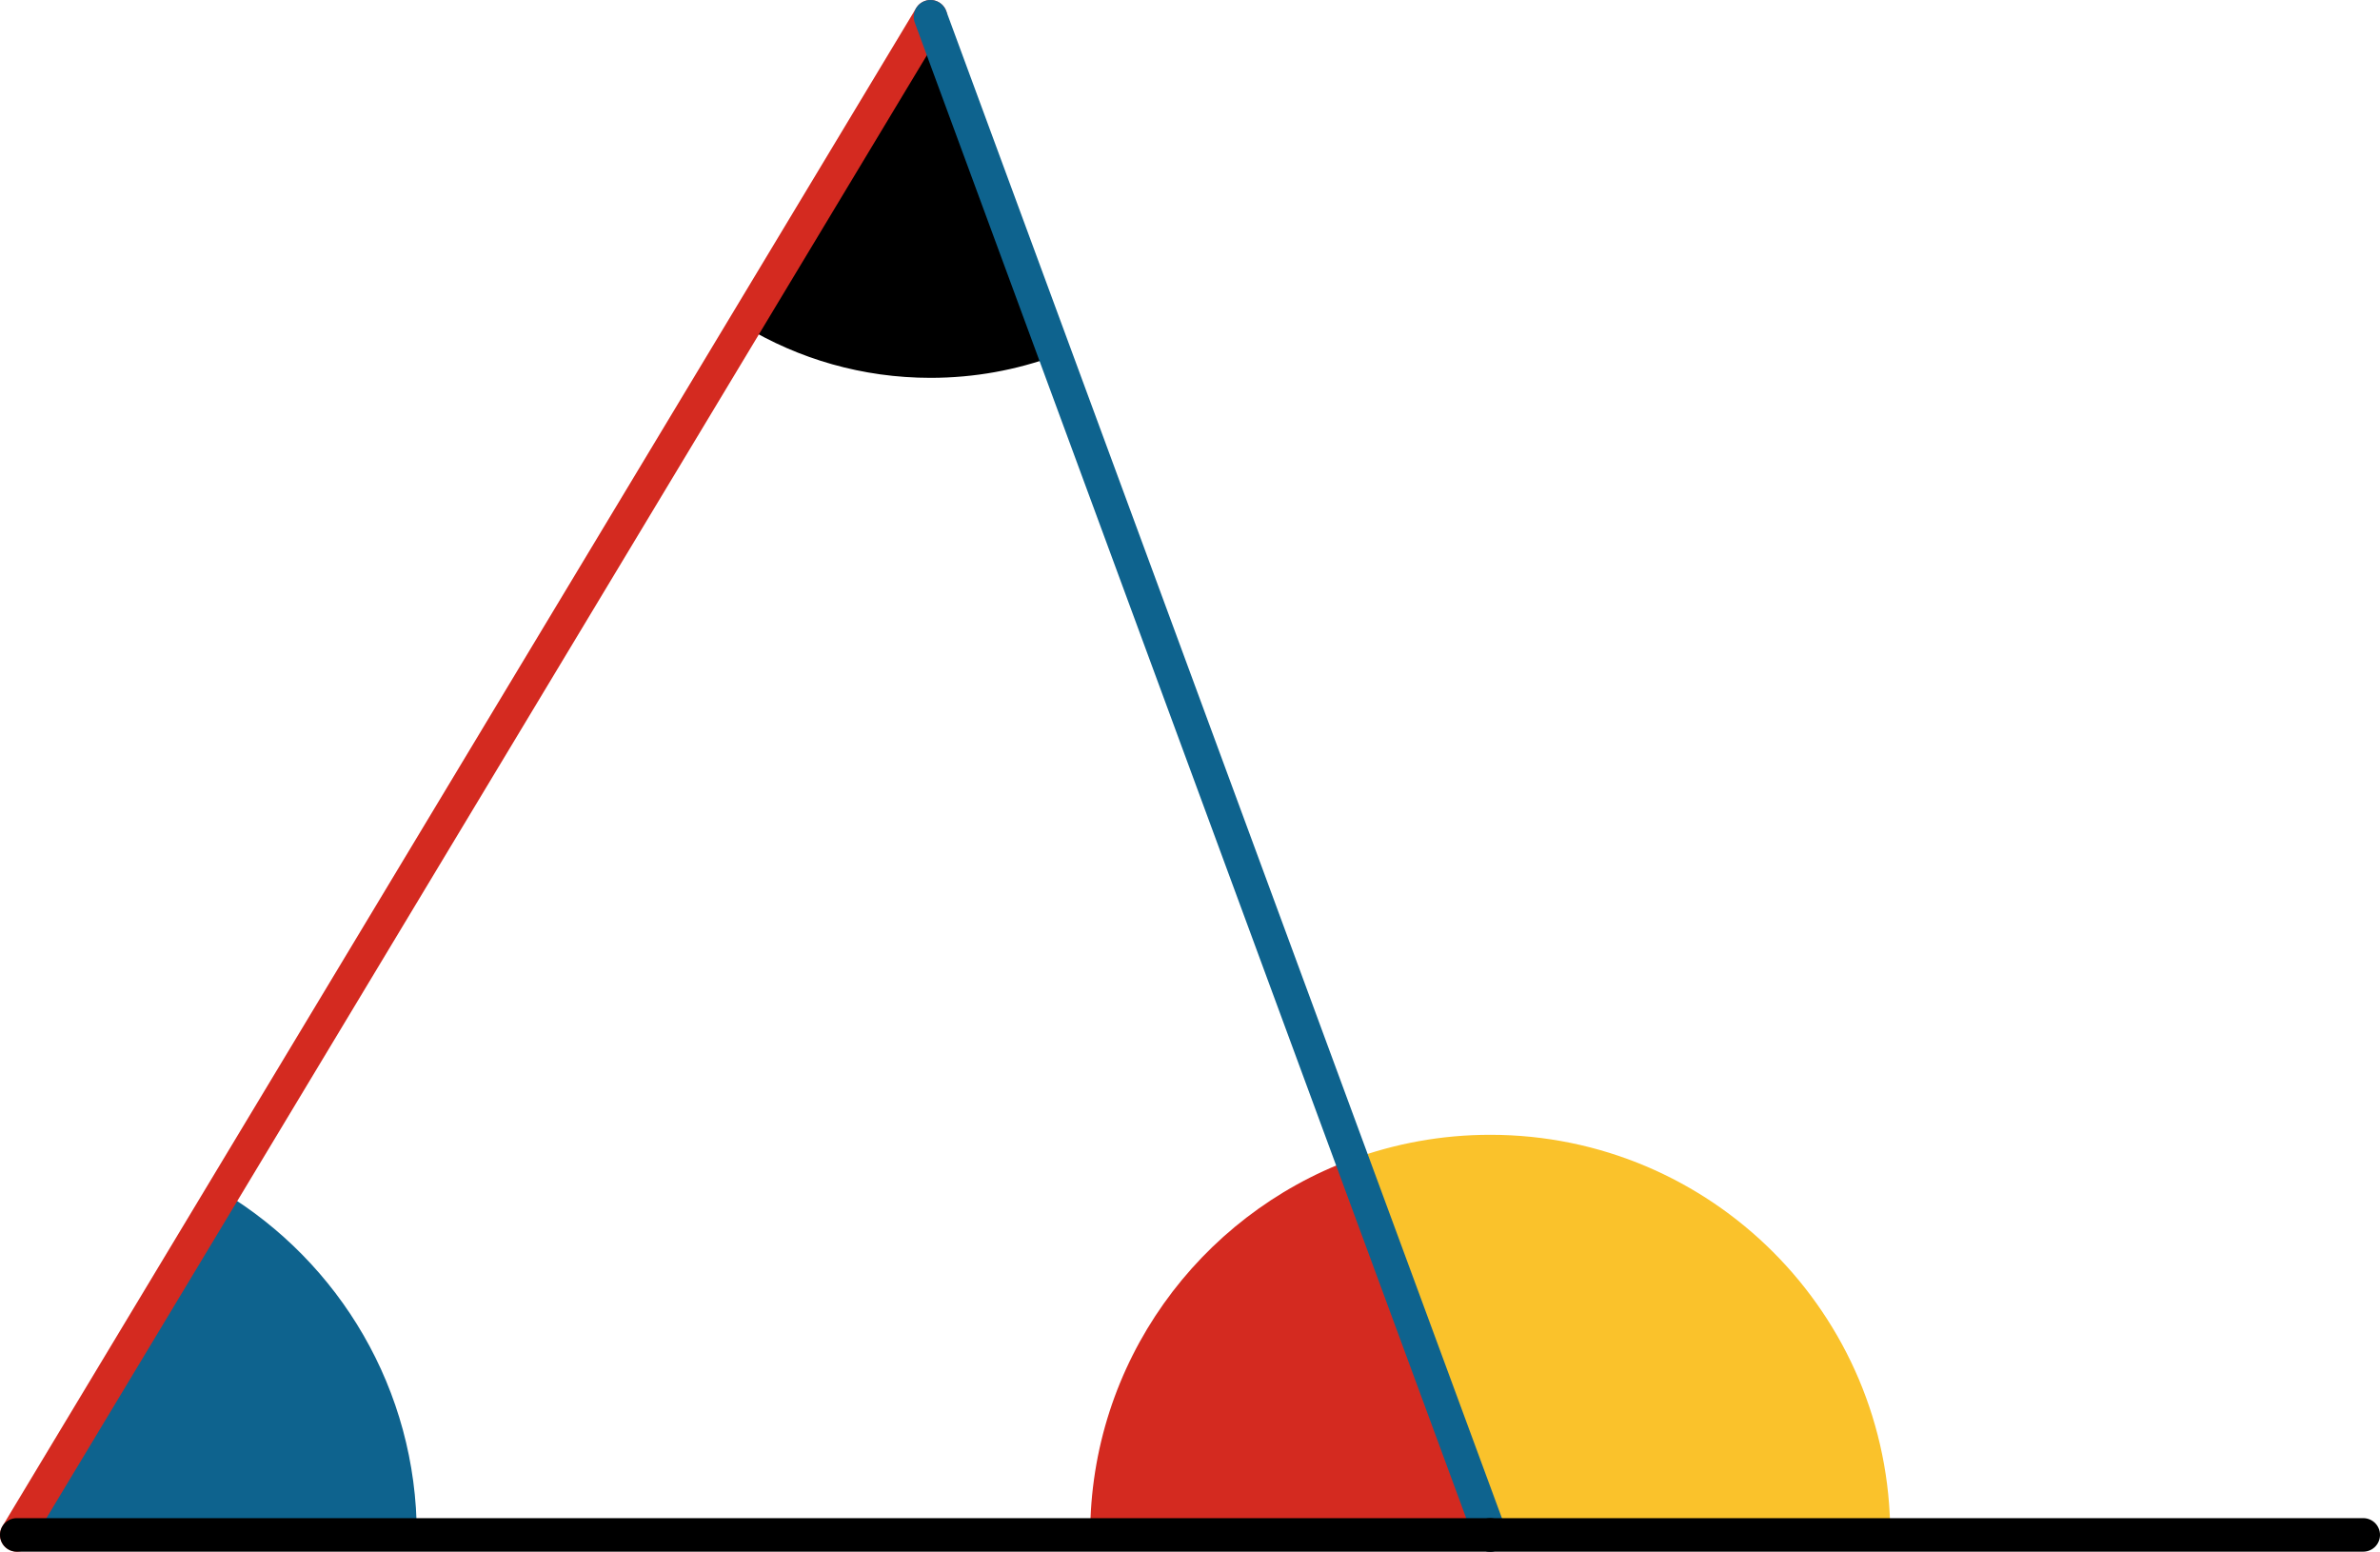 <svg xmlns="http://www.w3.org/2000/svg" viewBox="0 0 355 231.41" preserveAspectRatio="xMidYMid meet" role="img">
  <title>Proposition 17 figure</title>
  <path class="fill-blue" data-name="angle-blue" d="M33.28,177.79L2.5,228.91h59.67C62.17,207.22,50.59,188.23,33.28,177.79z" style="fill:#0e638e;fill-opacity:1;stroke-opacity:0;"/>
  <path class="fill-yellow" data-name="angle-yellow" d="M222.28,169.24c-7.26,0-14.21,1.3-20.65,3.67c7.69,20.85,20.65,56,20.65,56h59.67C281.95,195.96,255.23,169.24,222.28,169.24z" style="fill:#fac22b;fill-opacity:1;stroke-opacity:0;"/>
  <path class="fill-red" data-name="angle-red" d="M201.63,172.91c-22.78,8.4-39.02,30.3-39.02,56h59.67C222.28,228.91,209.32,193.76,201.63,172.91z" style="fill:#d42a20;fill-opacity:1;stroke-opacity:0;"/>
  <path class="fill-black" data-name="angle-black" d="M111.02,48.64c8.11,4.89,17.61,7.71,27.78,7.71c6.55,0,12.83-1.17,18.63-3.31C150.97,35.51,138.79,2.5,138.79,2.5L111.02,48.64z" style="fill:#000000;fill-opacity:1;stroke-opacity:0;"/>
  <line class="stroke-red" data-name="line-red" x1="2.5" y1="228.91" x2="138.79" y2="2.5" style="stroke:#d42a20;stroke-width:5;stroke-opacity:1;stroke-linecap:round;stroke-linejoin:round;fill-opacity:0;"/>
  <line class="stroke-blue" data-name="line-blue" x1="138.79" y1="2.5" x2="222.28" y2="228.91" style="stroke:#0e638e;stroke-width:5;stroke-opacity:1;stroke-linecap:round;stroke-linejoin:round;fill-opacity:0;"/>
  <line class="stroke-black" data-name="line-black-right" x1="222.28" y1="228.91" x2="352.5" y2="228.91" style="stroke:#000000;stroke-width:5;stroke-opacity:1;stroke-linecap:round;stroke-linejoin:round;fill-opacity:0;"/>
  <line class="stroke-black" data-name="line-black-left" x1="2.5" y1="228.91" x2="222.28" y2="228.91" style="stroke:#000000;stroke-width:5;stroke-opacity:1;stroke-linecap:round;stroke-linejoin:round;fill-opacity:0;"/>
</svg>